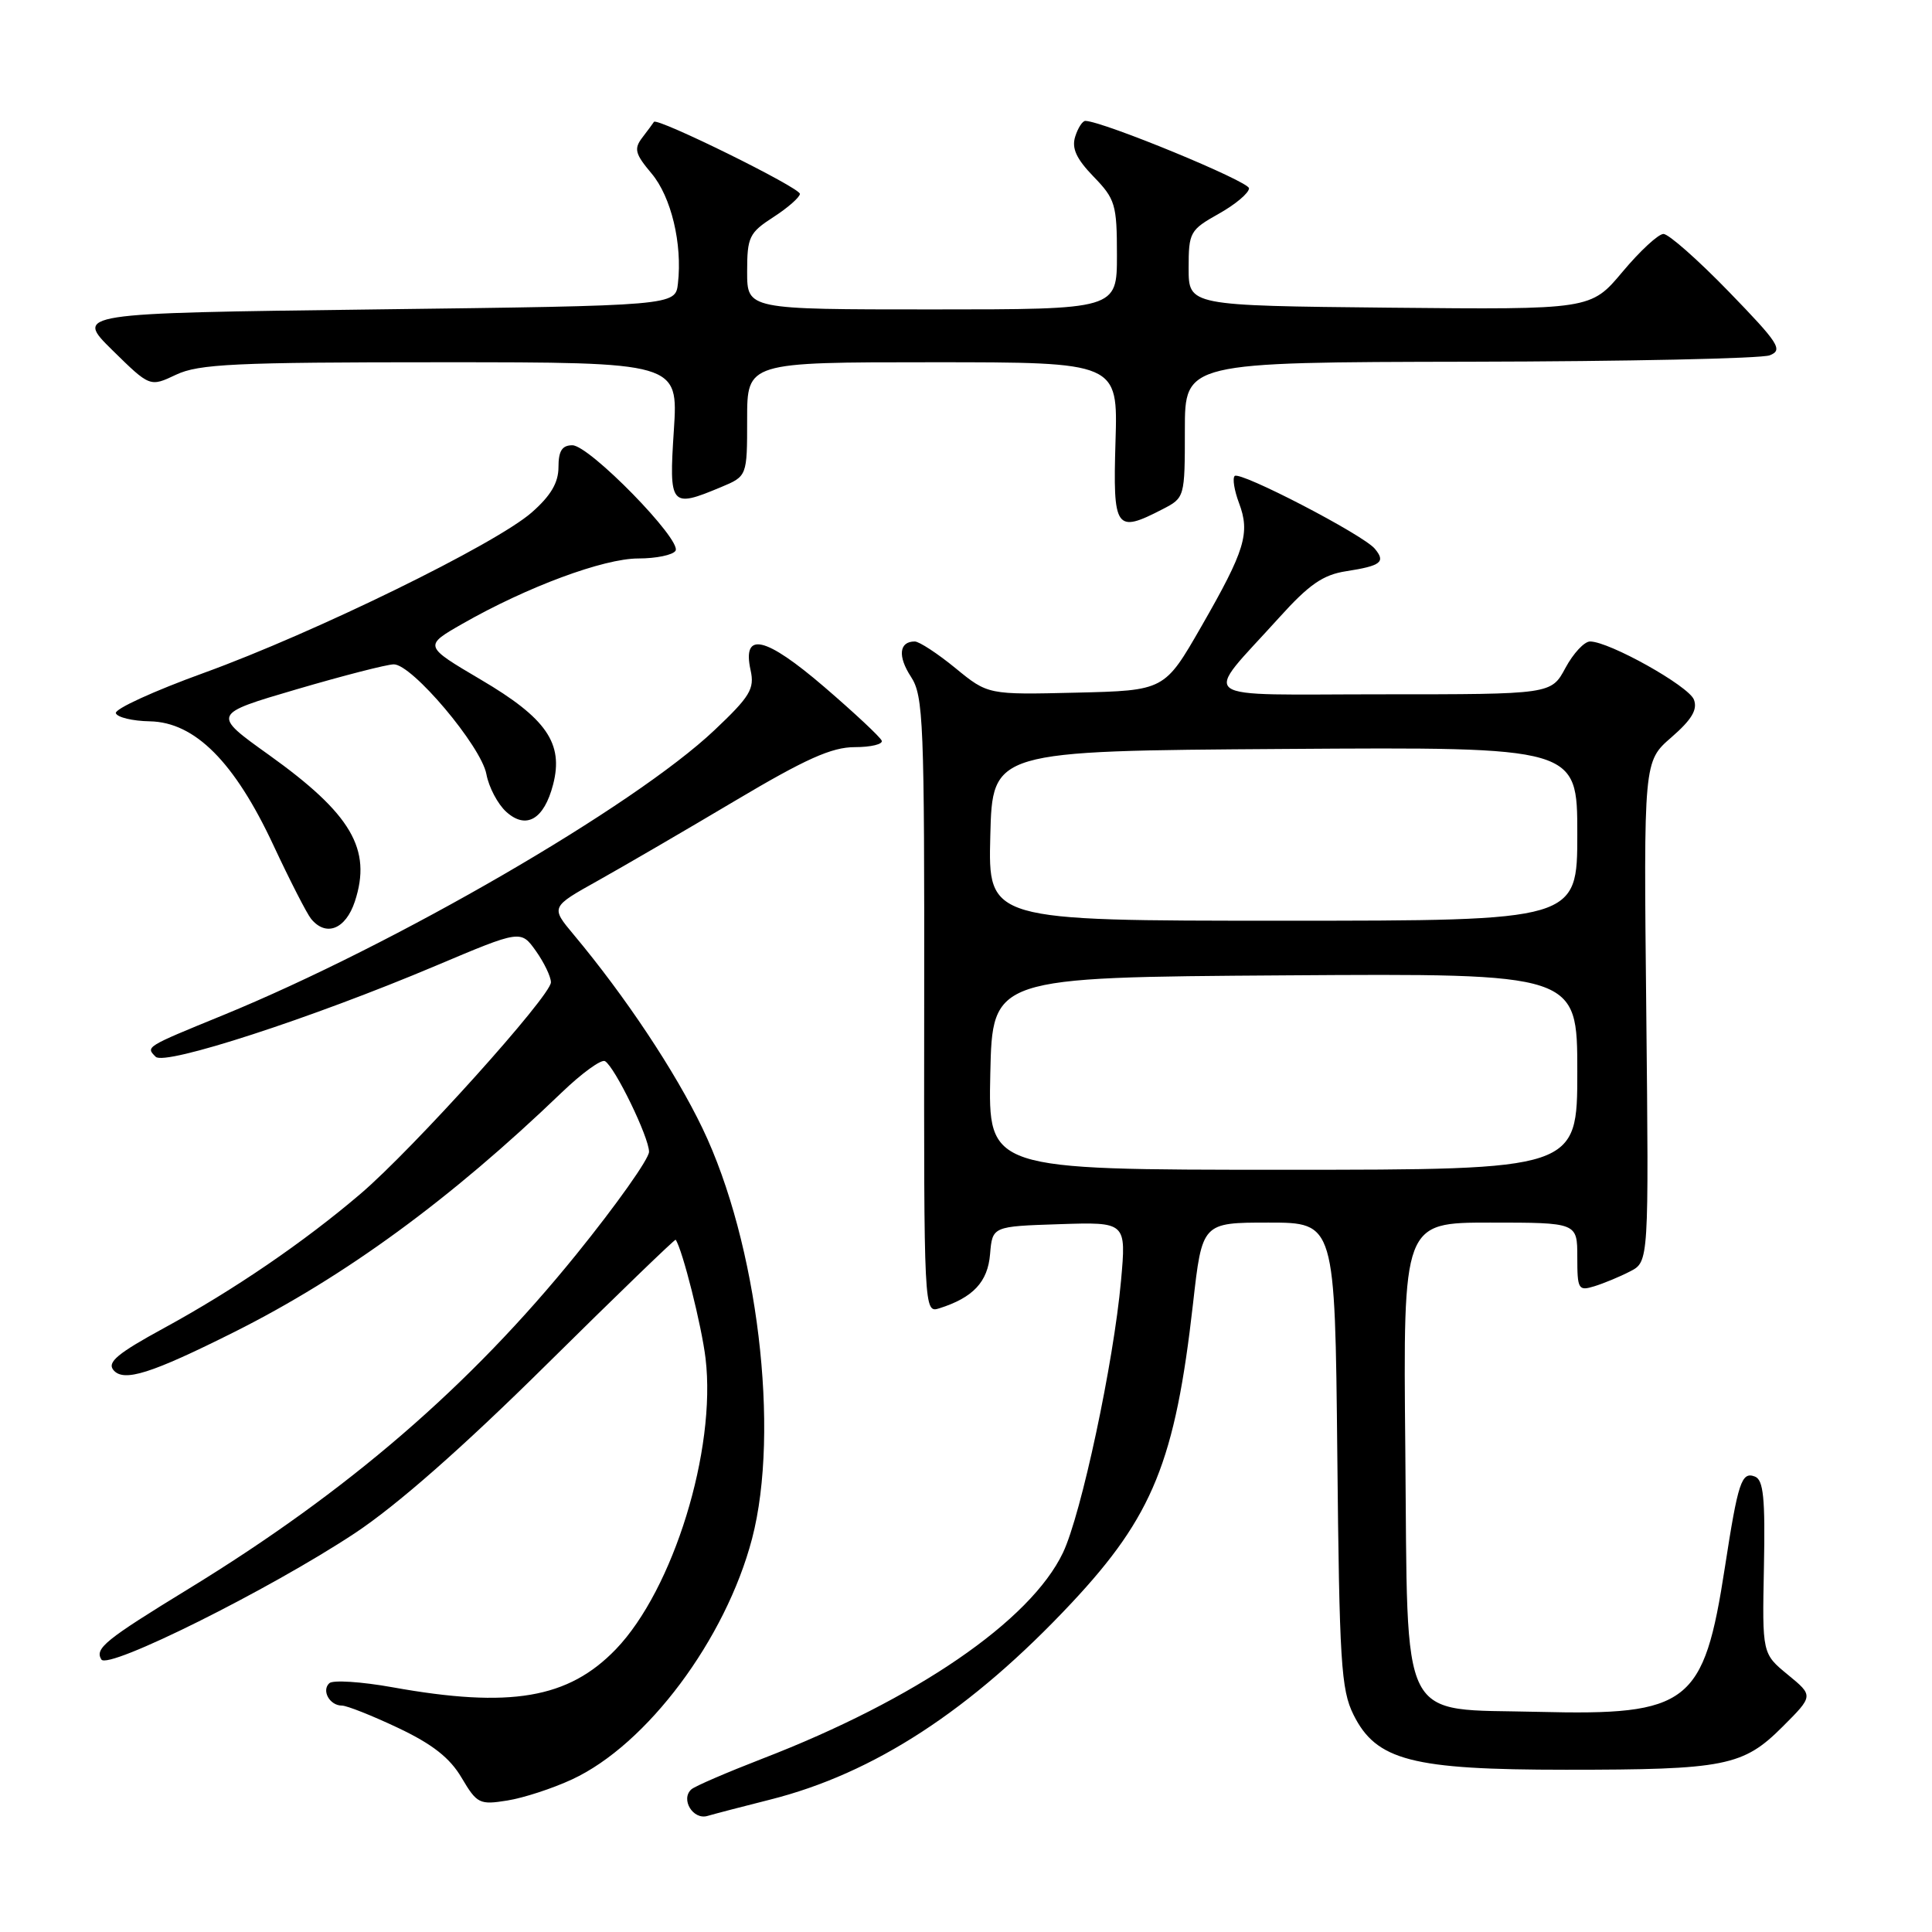 <?xml version="1.0" encoding="UTF-8" standalone="no"?>
<!DOCTYPE svg PUBLIC "-//W3C//DTD SVG 1.1//EN" "http://www.w3.org/Graphics/SVG/1.1/DTD/svg11.dtd" >
<svg xmlns="http://www.w3.org/2000/svg" xmlns:xlink="http://www.w3.org/1999/xlink" version="1.1" viewBox="0 0 256 256">
 <g >
 <path fill="currentColor"
d=" M 102.00 238.47 C 115.81 235.00 128.70 226.59 142.00 212.39 C 152.76 200.89 155.72 193.59 158.08 172.75 C 159.29 162.00 159.29 162.00 168.09 162.00 C 176.89 162.00 176.89 162.00 177.20 192.75 C 177.47 220.23 177.70 223.89 179.34 227.20 C 182.36 233.28 187.07 234.50 207.50 234.50 C 228.59 234.50 230.97 234.03 236.21 228.79 C 240.30 224.70 240.30 224.70 236.90 221.91 C 233.50 219.12 233.50 219.12 233.73 207.66 C 233.91 198.50 233.67 196.09 232.53 195.65 C 230.76 194.97 230.30 196.38 228.56 207.66 C 225.76 225.82 223.82 227.33 203.87 226.83 C 185.12 226.35 186.57 229.21 186.21 191.97 C 185.92 162.00 185.92 162.00 197.46 162.00 C 209.00 162.00 209.00 162.00 209.00 166.57 C 209.00 170.84 209.14 171.09 211.25 170.44 C 212.49 170.06 214.62 169.18 215.99 168.47 C 218.48 167.19 218.48 167.19 218.14 134.04 C 217.79 100.89 217.79 100.89 221.47 97.70 C 224.17 95.35 224.96 94.02 224.45 92.70 C 223.74 90.88 213.22 85.00 210.69 85.00 C 209.93 85.00 208.47 86.57 207.43 88.50 C 205.55 92.00 205.55 92.00 183.20 92.00 C 157.72 92.00 159.28 93.16 169.50 81.83 C 173.46 77.44 175.31 76.16 178.37 75.69 C 183.01 74.97 183.64 74.47 182.17 72.71 C 180.64 70.86 164.29 62.38 163.60 63.07 C 163.29 63.38 163.55 64.99 164.17 66.64 C 165.68 70.63 164.98 72.92 159.19 83.00 C 154.31 91.50 154.31 91.50 142.61 91.78 C 130.91 92.06 130.91 92.06 126.60 88.53 C 124.23 86.59 121.80 85.00 121.21 85.00 C 119.13 85.00 118.93 86.96 120.71 89.68 C 122.36 92.20 122.50 95.65 122.46 133.21 C 122.42 173.81 122.43 174.00 124.46 173.36 C 128.94 171.94 130.89 169.87 131.19 166.17 C 131.50 162.50 131.50 162.50 140.37 162.21 C 149.24 161.92 149.24 161.92 148.54 169.71 C 147.56 180.58 143.27 200.67 140.85 205.74 C 136.54 214.78 121.33 225.20 101.00 233.04 C 96.33 234.85 92.10 236.67 91.62 237.09 C 90.14 238.39 91.82 241.19 93.75 240.62 C 94.71 240.34 98.42 239.37 102.00 238.47 Z  M 75.80 235.78 C 85.71 231.19 96.15 217.22 99.65 203.89 C 103.39 189.59 100.39 164.71 93.08 149.50 C 89.45 141.94 82.85 132.02 76.02 123.85 C 72.96 120.19 72.96 120.19 79.23 116.69 C 82.68 114.76 90.87 109.99 97.43 106.09 C 106.75 100.55 110.21 99.00 113.26 99.00 C 115.41 99.00 117.02 98.61 116.83 98.14 C 116.65 97.67 113.23 94.47 109.24 91.04 C 101.39 84.30 98.31 83.60 99.46 88.82 C 100.00 91.28 99.39 92.29 94.66 96.76 C 84.01 106.83 52.38 125.17 29.50 134.54 C 19.21 138.75 19.30 138.70 20.63 140.03 C 21.84 141.24 41.26 134.93 57.76 127.96 C 69.01 123.21 69.01 123.21 71.01 126.01 C 72.10 127.55 73.00 129.42 73.00 130.16 C 73.00 131.95 54.75 152.23 47.78 158.18 C 40.28 164.58 31.00 170.92 21.72 175.98 C 15.59 179.32 14.17 180.50 15.03 181.54 C 16.39 183.17 19.99 182.03 31.04 176.50 C 45.72 169.14 59.72 158.90 74.40 144.79 C 77.10 142.19 79.70 140.31 80.17 140.61 C 81.50 141.42 86.00 150.71 86.00 152.62 C 86.00 153.55 81.67 159.66 76.38 166.20 C 62.23 183.69 46.08 197.62 25.00 210.52 C 13.94 217.29 12.53 218.43 13.43 219.89 C 14.30 221.30 35.68 210.65 47.00 203.17 C 52.59 199.47 61.30 191.81 72.44 180.79 C 81.75 171.58 89.45 164.15 89.53 164.27 C 90.44 165.60 92.98 175.70 93.49 180.00 C 94.93 192.11 89.22 210.62 81.60 218.54 C 75.30 225.07 67.62 226.38 52.00 223.57 C 47.88 222.83 44.11 222.59 43.64 223.03 C 42.57 224.01 43.69 226.00 45.31 226.00 C 45.96 226.00 49.32 227.33 52.76 228.96 C 57.30 231.11 59.62 232.93 61.17 235.57 C 63.20 239.00 63.54 239.17 67.21 238.58 C 69.36 238.24 73.22 236.98 75.80 235.78 Z  M 47.02 119.45 C 49.30 112.52 46.56 107.85 35.62 100.02 C 28.08 94.63 28.08 94.63 39.29 91.34 C 45.46 89.53 51.25 88.04 52.17 88.03 C 54.58 87.99 63.75 98.85 64.45 102.58 C 64.77 104.31 65.96 106.56 67.08 107.57 C 69.72 109.96 72.09 108.58 73.29 103.95 C 74.70 98.50 72.41 95.17 63.70 90.05 C 56.14 85.59 56.14 85.59 61.30 82.64 C 69.85 77.76 79.98 74.00 84.58 74.00 C 86.95 74.00 89.16 73.54 89.51 72.98 C 90.38 71.57 78.10 59.00 75.84 59.00 C 74.48 59.00 74.00 59.75 74.00 61.90 C 74.00 63.96 72.98 65.69 70.46 67.90 C 65.65 72.12 41.69 83.84 27.02 89.16 C 20.42 91.55 15.17 93.95 15.35 94.50 C 15.53 95.05 17.56 95.54 19.87 95.58 C 25.83 95.70 31.08 100.96 36.23 112.00 C 38.41 116.67 40.66 121.06 41.22 121.75 C 43.20 124.17 45.80 123.14 47.02 119.45 Z  M 154.05 67.47 C 156.98 65.96 157.00 65.90 157.00 56.97 C 157.00 48.00 157.00 48.00 194.75 47.93 C 215.51 47.89 233.40 47.51 234.50 47.08 C 236.29 46.38 235.72 45.50 229.08 38.65 C 225.00 34.44 221.10 31.00 220.42 31.00 C 219.74 31.00 217.30 33.26 214.99 36.02 C 210.79 41.03 210.79 41.03 184.14 40.77 C 157.50 40.50 157.50 40.50 157.50 35.53 C 157.50 30.78 157.67 30.47 161.50 28.32 C 163.70 27.09 165.50 25.57 165.50 24.95 C 165.50 24.04 146.20 16.08 143.82 16.02 C 143.44 16.01 142.83 16.95 142.47 18.10 C 141.98 19.65 142.62 21.04 144.90 23.40 C 147.78 26.37 148.00 27.10 148.00 33.80 C 148.00 41.00 148.00 41.00 123.50 41.00 C 99.00 41.00 99.00 41.00 99.00 36.01 C 99.00 31.41 99.27 30.84 102.49 28.76 C 104.41 27.52 105.98 26.13 105.99 25.69 C 106.00 24.86 87.04 15.52 86.65 16.15 C 86.53 16.34 85.84 17.28 85.11 18.23 C 83.97 19.72 84.15 20.39 86.33 22.98 C 88.94 26.08 90.43 32.30 89.83 37.56 C 89.50 40.50 89.50 40.50 49.71 41.00 C 9.92 41.50 9.92 41.50 14.89 46.40 C 19.87 51.29 19.87 51.29 23.33 49.65 C 26.33 48.23 31.13 48.00 58.34 48.00 C 89.87 48.00 89.87 48.00 89.29 57.00 C 88.63 67.09 88.84 67.35 95.53 64.55 C 99.00 63.10 99.00 63.10 99.00 55.55 C 99.00 48.00 99.00 48.00 123.56 48.00 C 148.13 48.00 148.13 48.00 147.81 58.50 C 147.46 70.18 147.82 70.69 154.05 67.47 Z  M 131.22 142.25 C 131.50 129.50 131.50 129.50 170.25 129.24 C 209.00 128.98 209.00 128.98 209.00 141.99 C 209.00 155.00 209.00 155.00 169.97 155.00 C 130.94 155.00 130.94 155.00 131.22 142.25 Z  M 131.22 110.75 C 131.50 99.50 131.50 99.50 170.25 99.24 C 209.00 98.98 209.00 98.98 209.00 110.49 C 209.00 122.00 209.00 122.00 169.97 122.00 C 130.93 122.00 130.93 122.00 131.22 110.75 Z "/>
</g>
</svg>